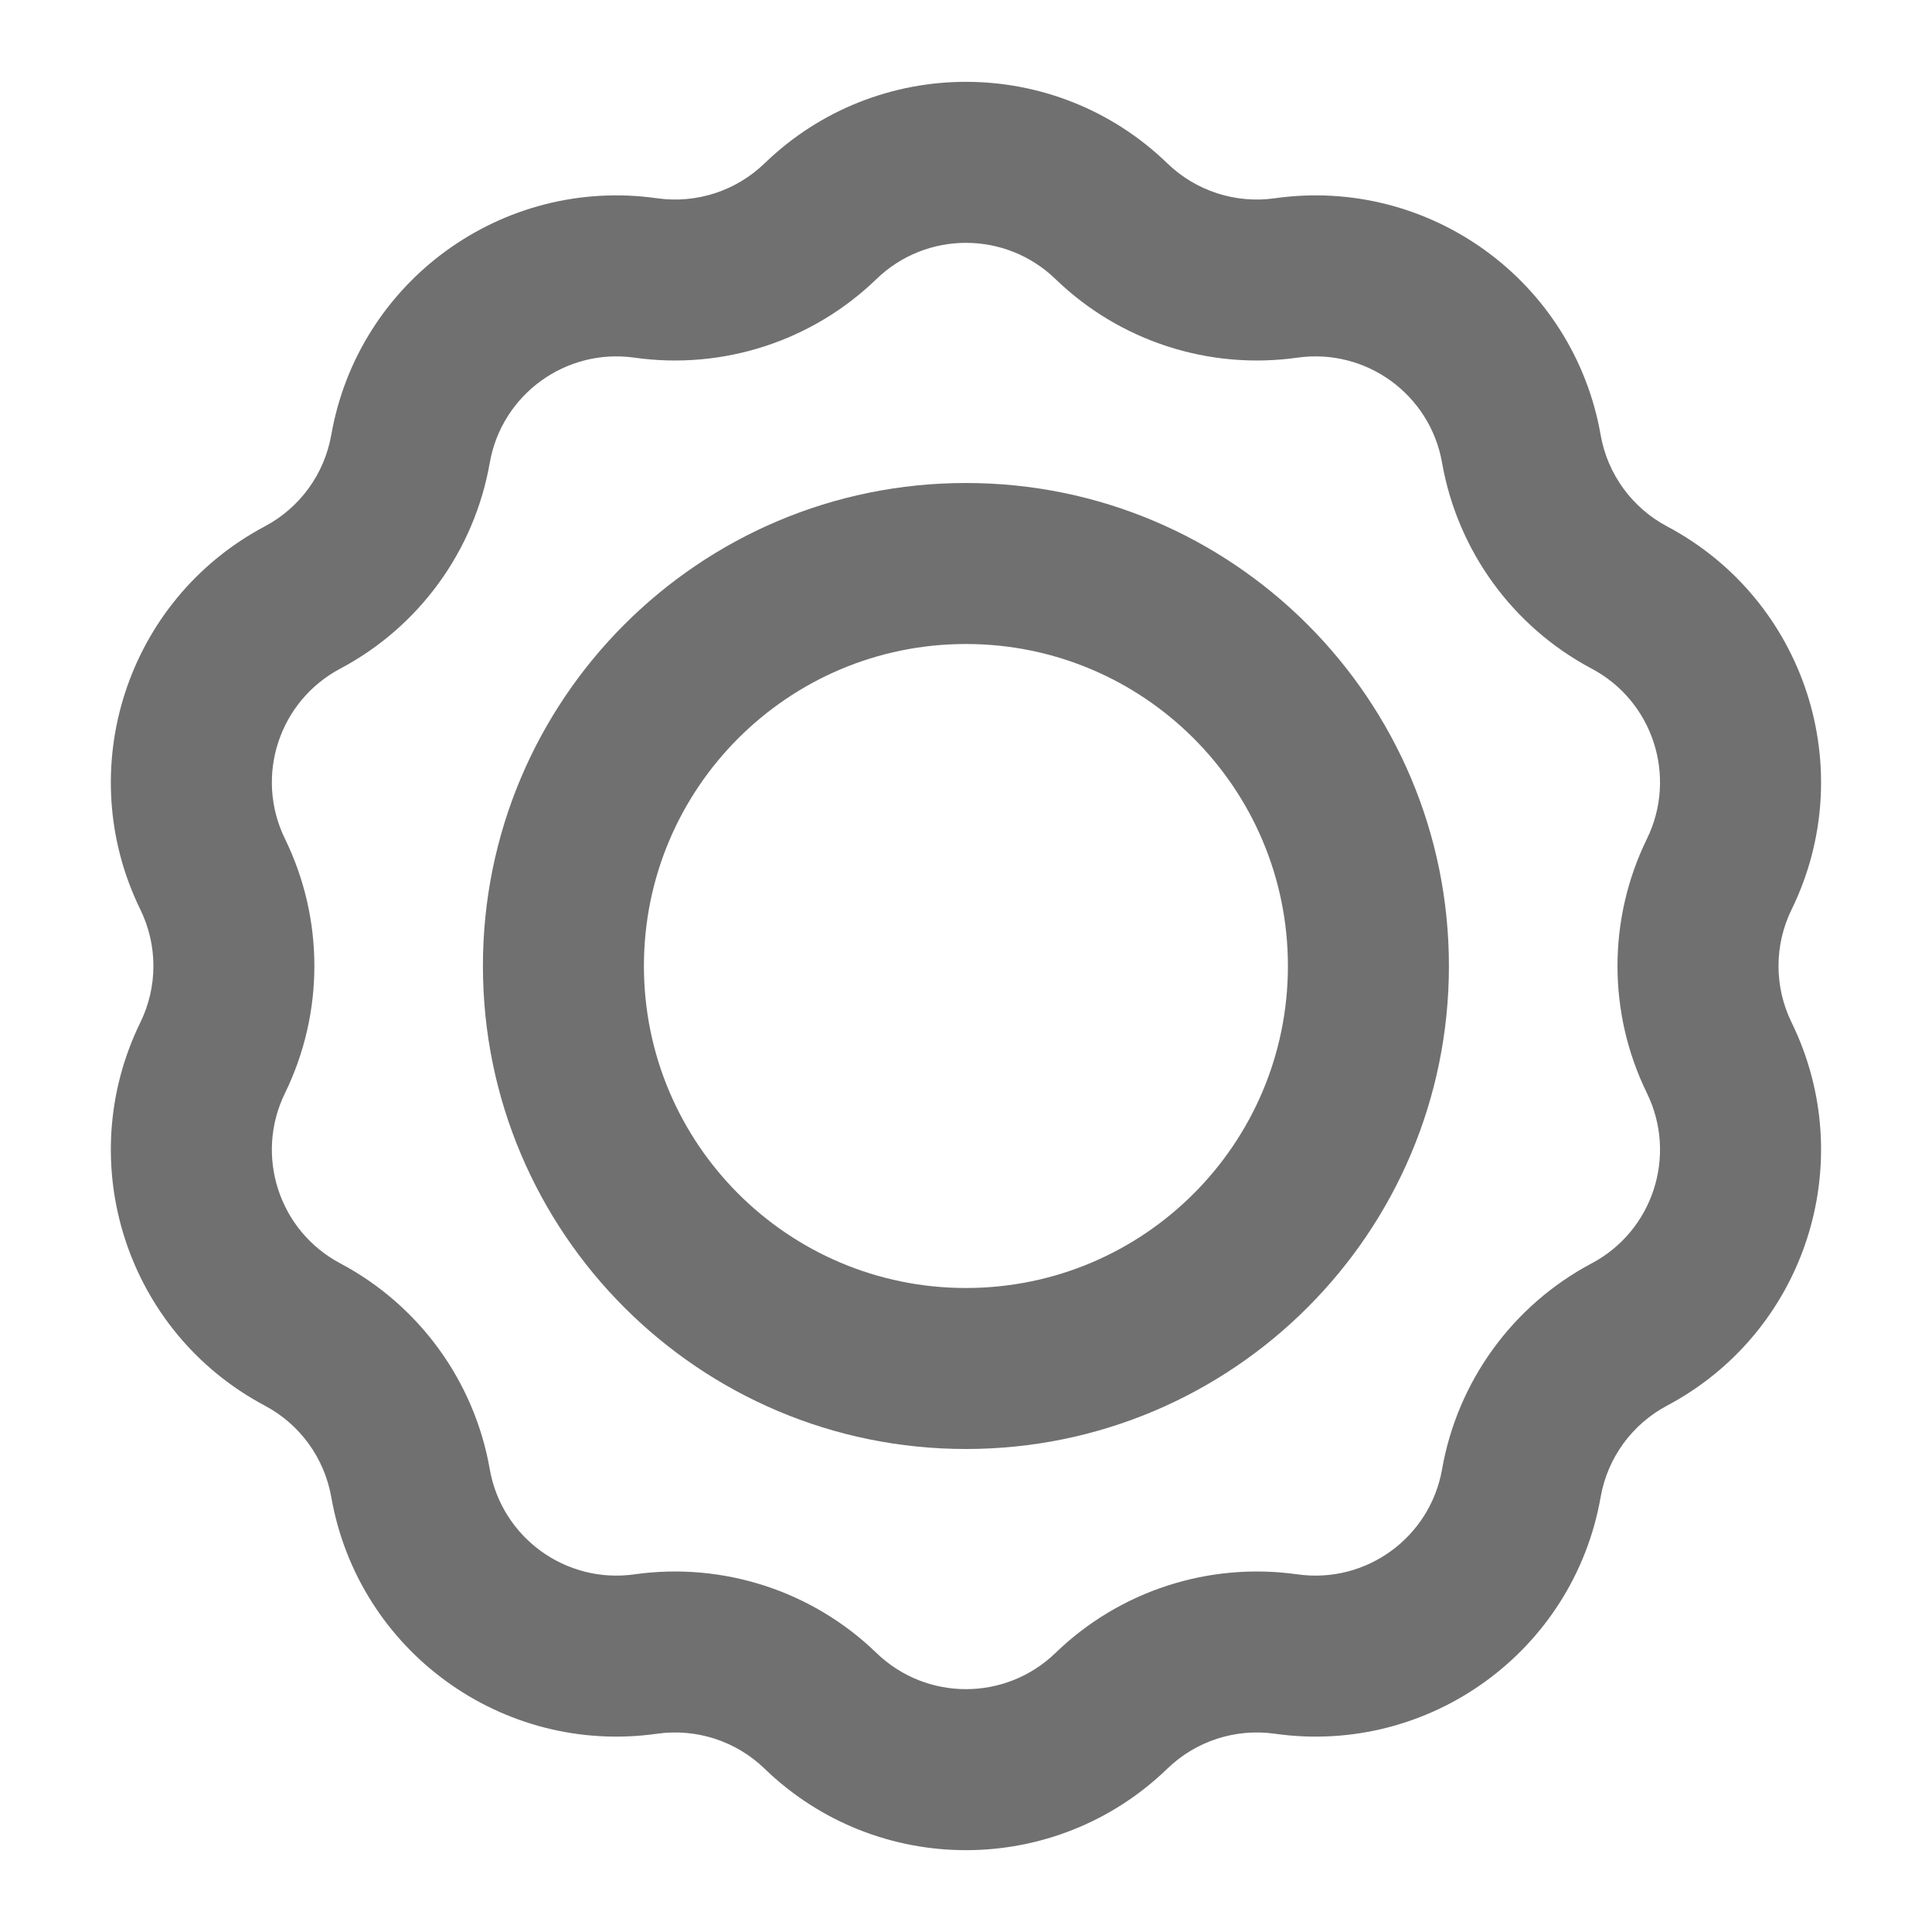 <svg width="24" height="24" viewBox="0 0 24 24" fill="none" xmlns="http://www.w3.org/2000/svg">
<path fill-rule="evenodd" clip-rule="evenodd" d="M11.999 6C8.686 6 5.999 8.686 5.999 12C5.999 15.314 8.686 18 11.999 18C15.313 18 17.999 15.314 17.999 12C17.999 8.686 15.313 6 11.999 6ZM7.999 12C7.999 9.791 9.79 8 11.999 8C14.209 8 15.999 9.791 15.999 12C15.999 14.209 14.209 16 11.999 16C9.79 16 7.999 14.209 7.999 12Z" fill="#707070"/>
<path fill-rule="evenodd" clip-rule="evenodd" d="M14.501 2.029C13.106 0.679 10.893 0.679 9.498 2.029C9.143 2.372 8.651 2.532 8.163 2.463C6.241 2.191 4.45 3.492 4.115 5.404C4.029 5.889 3.725 6.308 3.289 6.539C1.575 7.449 0.891 9.555 1.743 11.298C1.96 11.741 1.96 12.259 1.743 12.702C0.891 14.446 1.575 16.551 3.289 17.461C3.725 17.692 4.029 18.111 4.115 18.596C4.45 20.508 6.241 21.809 8.163 21.537C8.651 21.468 9.143 21.628 9.498 21.971C10.893 23.321 13.106 23.321 14.501 21.971C14.855 21.628 15.348 21.468 15.836 21.537C17.758 21.809 19.549 20.508 19.884 18.596C19.969 18.111 20.274 17.692 20.709 17.461C22.424 16.551 23.108 14.446 22.256 12.702C22.039 12.259 22.039 11.741 22.256 11.298C23.108 9.555 22.424 7.449 20.709 6.539C20.274 6.308 19.969 5.889 19.884 5.404C19.549 3.492 17.758 2.191 15.836 2.463C15.348 2.532 14.855 2.372 14.501 2.029ZM10.888 3.466C11.508 2.867 12.491 2.867 13.111 3.466C13.908 4.238 15.017 4.598 16.116 4.443C16.97 4.322 17.765 4.9 17.914 5.749C18.106 6.842 18.792 7.786 19.772 8.306C20.534 8.71 20.837 9.645 20.459 10.42C19.971 11.417 19.971 12.583 20.459 13.58C20.837 14.355 20.534 15.29 19.772 15.694C18.792 16.214 18.106 17.158 17.914 18.251C17.765 19.1 16.97 19.678 16.116 19.557C15.017 19.402 13.908 19.762 13.111 20.534C12.491 21.133 11.508 21.133 10.888 20.534C10.091 19.762 8.981 19.402 7.882 19.557C7.029 19.678 6.233 19.1 6.084 18.251C5.893 17.158 5.207 16.214 4.227 15.694C3.465 15.29 3.161 14.355 3.54 13.58C4.027 12.583 4.027 11.417 3.54 10.42C3.161 9.645 3.465 8.71 4.227 8.306C5.207 7.786 5.893 6.842 6.084 5.749C6.233 4.9 7.029 4.322 7.882 4.443C8.981 4.598 10.091 4.238 10.888 3.466Z" fill="#707070"/>
</svg>
